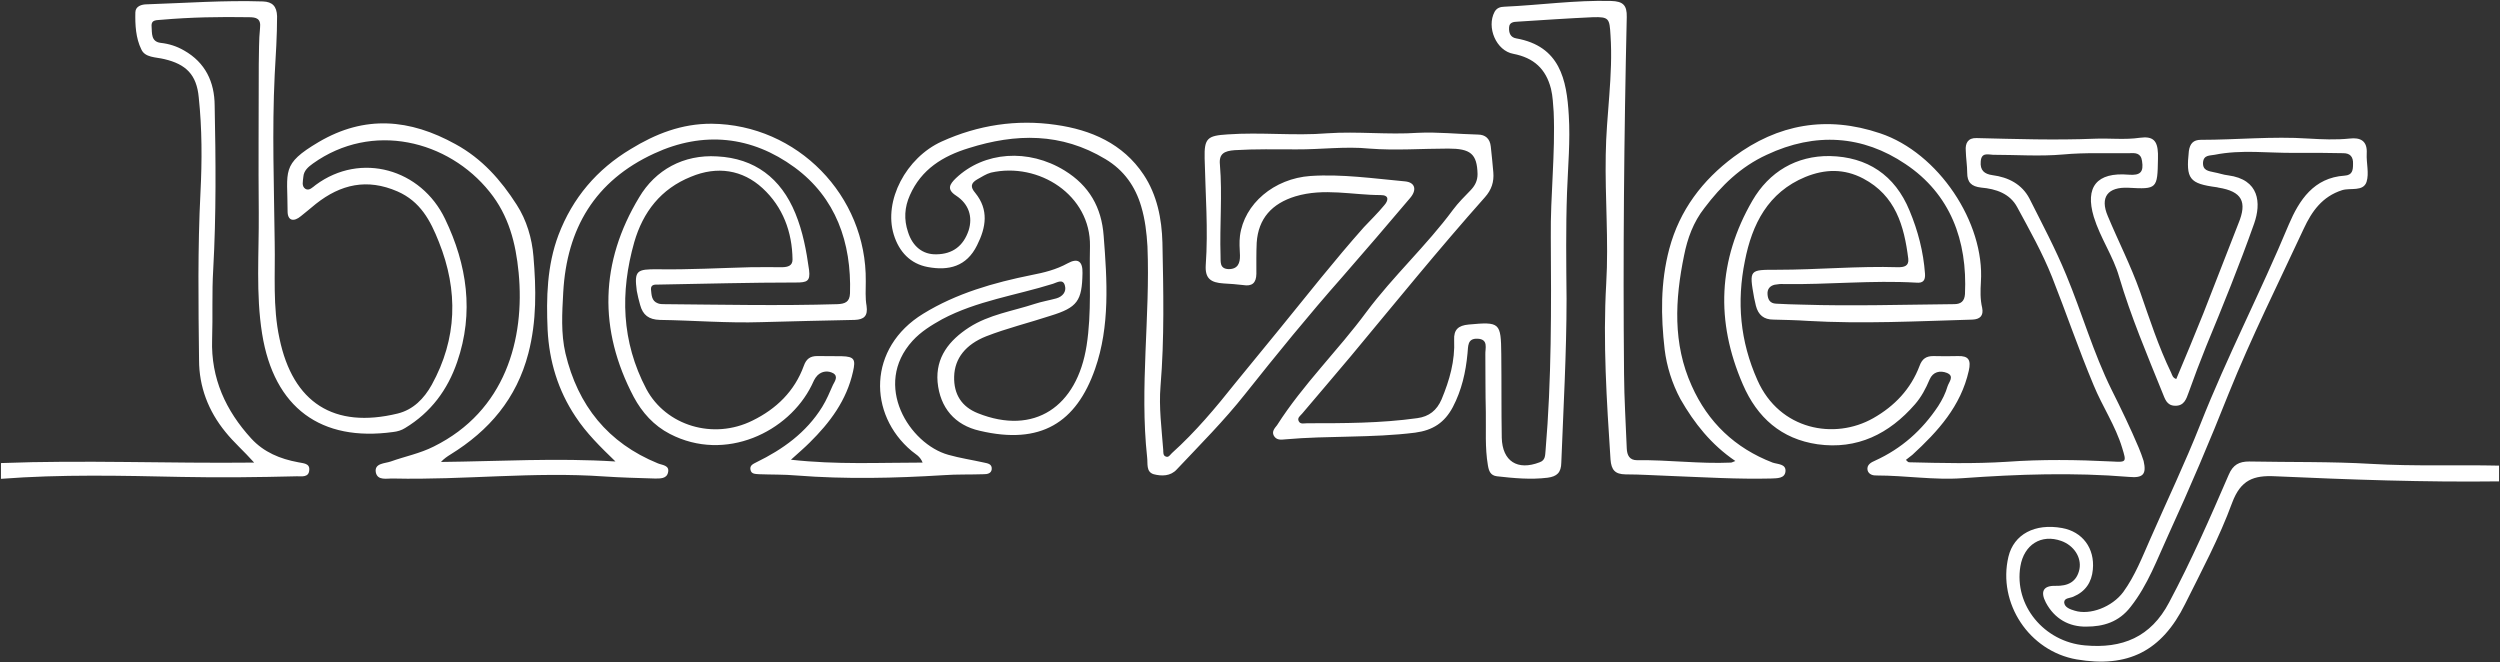 <svg version="1.2" xmlns="http://www.w3.org/2000/svg" viewBox="0 0 1570 416" width="1570" height="416">
	<rect x="0" y="0" width="1570" height="416" fill="#333333" stroke="none"/>
	<title>beazly-logo-pdf-svg</title>
	<defs>
		<clipPath clipPathUnits="userSpaceOnUse" id="cp1">
			<path d="m-24.28-602.08h1618.56v1620.16h-1618.56z"/>
		</clipPath>
	</defs>
	<style>
		.s0 { fill: #ffffff } 
	</style>
	<g id="Clip-Path: Page 1" clip-path="url(#cp1)">
		<g id="Page 1">
			<path id="Path 1" class="s0" d="m1569.4 302.3c-46.8 0.6-93.6-1.1-140.5-3.2-13.6-0.7-21.7 2.2-27.1 16.6-8.1 22.1-19.2 42.8-29.6 63.7-14.6 29.5-35.9 40.2-68.1 34.7-29.8-5.2-49.7-35.3-42.8-64.5 3.4-14.1 16.6-21.1 33.7-18 12.8 2.3 20.6 12.7 19.3 26.1-0.7 7.9-4.6 13.8-12.2 17-2.1 1-5.8 0.7-5.8 3.6 0.2 3.2 3.9 4.4 6.6 5.2 9.6 3 23.5-2.3 30.5-11.7 7.4-10.2 11.9-21.9 17-33.4 10.5-24 21.8-47.6 31.4-71.9 16.8-42.6 38-83.3 55.6-125.6 6.5-15.2 15.6-29.3 35-30.6 4.9-0.3 5.3-3.4 5.3-7.3 0.2-4.4-1.7-6.8-6.1-6.8-10-0.2-20.2-0.3-30.3-0.2-16.8 0.2-33.6-2.2-50.5 1.2-3 0.6-6.9 0-7.3 4.8-0.3 5.1 3.4 5.4 7 6.2 2.9 0.5 5.8 1.6 8.7 1.9 19.8 2.6 20.9 17.5 16.4 30.3-9.2 26-19.6 51.6-30.1 77q-5.8 14.4-11 29c-1.5 4.2-2.9 8.6-8.6 8.4-5.3-0.1-6.3-4.4-7.9-8.2-9.7-24-19.8-47.8-27.2-72.8-3.7-12.9-11.8-24.3-15.9-37.6-5.6-18.8 1.8-28.2 21.9-26.5 7.4 0.6 9.5-1.7 8.4-8.6-0.7-5.1-4.2-5.1-7.9-4.9-13.8 0.2-27.7-0.5-41.6 0.8-14.6 1.3-29.3 0.2-44.1 0.2-3.4-0.2-7.3-1.5-7.7 4.2-0.5 5.5 2.2 7.9 7.4 8.6 10 1.3 18.5 5.7 23.2 14.7 8 15.9 16.3 31.5 23.1 48 9.9 23.8 17 48.9 28.5 72.1 6 12 11.8 24 17 36.3 1.1 2.7 2.2 5.5 3.1 8.4 1.9 8.4-0.4 10.8-9.1 10-35-2.9-69.8-1.7-104.6 0.8-17.9 1.3-35.9-1.7-53.9-1.7-2.2 0.1-5.1-0.5-5.8-3.4-0.6-3.4 2.4-4.9 4.7-5.9 16.7-7.6 29.6-19.1 39.7-34.3 2.5-3.9 4.6-8 5.9-12.5 0.9-2.7 4.4-6.3-0.4-8.3-4.3-1.7-8.8-0.8-10.9 4.1-2.4 5.7-5.2 11-9.2 15.6-16.2 18.6-36.3 28.6-61.2 25.1-22.7-3.3-37.9-16.7-46.9-37.6-17.2-39.6-15.6-78.1 6-115.4 10.5-18.1 27.6-28.3 48.7-28 23.3 0.5 40.8 11.8 50 34.3 5.3 12.7 8.7 25.8 9.7 39.6 0.3 4.3-1.3 6-5.5 5.6-27.7-1.6-55.4 1.3-83.2 0.9-1.8-0.2-3.7 0.1-5.7 0.4-2.9 0.7-4.7 2.6-4.5 5.9 0.2 3.5 1.6 5.8 5.3 6 5.4 0.3 10.9 0.5 16.4 0.6 31.7 1 63.6 0 95.5-0.3 4.2 0 6.5-1.8 6.8-6.3 1.6-33.7-9.2-62.9-37.4-81.7-26.7-18-56.5-20.2-87.1-5.8-16.5 7.6-28.5 19.4-39.1 33.4-7 8.9-10.7 19.2-12.8 29.8-5.7 27.7-7.2 55.4 4.8 81.9 10.2 22.9 27.2 39.1 50.8 48.2 3.3 1.1 8.3 0.8 8.1 5.3-0.3 4.9-5.5 4.5-9.2 4.7-20.9 0.5-41.9-0.8-62.8-1.6-9.5-0.3-18.9-1-28.5-1-6.5-0.1-8.9-2.7-9.4-9.4-2.4-36.8-4.8-73.5-2.7-110.3 1.6-27.1-0.8-54-0.3-80.9 0.3-25.1 4.7-50 3-75.1-0.6-10.6-0.9-11.7-11.1-11.4-15.7 0.7-31.4 1.8-47.3 2.8-2.3 0.1-5.2 0.3-5.3 3.7-0.2 3.4 0.9 6.2 4.5 6.8 27.5 4.9 31.7 25.9 33 48.3 1 16-0.5 32.1-1.1 48.3-0.8 22.2-0.5 44.7-0.3 67 0 34.2-2 68.6-3.3 102.8-0.1 6.3-2.7 8.7-8.6 9.5-10.6 1.3-21.2 0.3-31.8-0.9-4.1-0.5-5.1-3.3-5.7-6.9-1.9-11.1-1.1-22.3-1.3-33.5-0.3-12-0.2-24-0.3-36-0.2-3.8 2.2-9.7-4.9-10-6.6-0.3-5.8 5-6.3 9.2-1.1 11.9-3.7 23.2-9.2 33.7-5.2 9.8-12.5 14.6-23.7 16.1-27.1 3.4-54.5 1.8-81.5 4.2-2.8 0.3-5.7 0.6-7.3-2.4-1.3-2.6 0.6-4.6 2.1-6.5 16.3-25.6 38.2-46.8 56.2-71.2 16.8-22.5 37.7-41.6 54.3-64.1 3.3-4.4 7.2-8.3 11-12.2 2.8-2.9 4.4-6 4.4-10.2-0.3-12.8-4.5-16-18.4-16-16.5 0-32.9 1.3-49.6 0-15-1.5-30.4 0.6-45.6 0.5-13 0-25.9-0.3-39 0.5-6.3 0.5-9.9 2.1-9.2 9 1.6 19.2-0.2 38.1 0.4 57.2 0.2 3.6-0.9 8.3 5.1 8.5 5.8 0 7.2-3.8 7.1-8.6-0.2-4.2-0.5-8.3 0-12.3 2.6-20.1 21.4-36 44.3-37.6 19.9-1.3 39.7 1.6 59.4 3.4 6.3 0.6 7.6 5.3 3.1 10.5-14.1 16.7-28.3 33.2-42.6 49.6-21.2 24-41.2 48.6-61 73.5-13.2 16.7-28.3 31.8-42.9 47.3-3.9 4.3-9.5 4.3-14.5 3-4.9-1.5-3.6-6.7-4.1-10.6-4.8-44.2 2-88.3 0.2-132.5-0.5-8.6-1.5-16.9-3.9-25-3.7-12.6-10.8-22.8-22.5-29.8-27.7-16.7-56.3-16.2-85.8-6.9-16.3 5-29.8 13.3-37 29.6-3.4 7.6-3.8 15.2-1.2 23 2.9 9.3 9.4 14.3 17.8 14.1 10.2-0.1 17-5.2 20.3-15 2.7-8.6 0.1-16.6-7.8-21.8-6.2-4-4.1-7.2-0.2-11 17.7-16.8 45.5-18.8 68.3-4.8 15.4 9.5 23.2 23.1 24.5 41 2.2 28.1 4 56.7-5.4 83.6-11.8 33.7-34.1 47.9-72.5 38.8-15.5-3.5-24.9-14.4-26.4-30.6-1.3-15.5 7.3-26.2 19.8-34.3 12.6-8.1 27.3-10.2 41.3-14.8 4.3-1.4 9-2.2 13.4-3.4 4-1.1 6.5-4.2 5.5-7.9-1.1-4.7-5-2.1-7.5-1.3-23.3 7.3-47.9 10.7-69.7 22.3-6.8 3.8-13.3 7.8-18.5 13.5-25.4 27.9-1.9 64.8 22.4 71.6 7.4 2.1 14.9 3.2 22.5 4.9 2.4 0.5 5.1 0.9 4.8 4.2-0.3 2.7-2.9 3.1-5 3.1-8.4 0.3-17 0-25.2 0.6-30.8 1.9-61.6 2.6-92.3 0.2-7.9-0.7-15.9-0.5-23.6-0.8-2.3-0.2-4.9 0-5.4-2.8-0.6-2.8 1.8-3.7 3.7-4.7 16.6-8.1 31.3-18.6 41.3-34.7 2.8-4.5 4.7-9.2 6.8-13.9 1.2-2.3 3.4-5.3 0.2-7.3-3.3-1.8-7.1-1.4-9.9 1.3-1.8 1.8-2.7 4.2-3.7 6.3-14.4 29.2-54.1 48.6-89 30.5-10.1-5.2-17.5-13.5-22.7-23.2-22.3-42.3-21.2-84.7 3.4-125.4 10.2-17.2 27.8-27 49-25.7 23.5 1.2 40 13.6 49.1 35.8 4.7 11.5 6.9 23.3 8.6 35.6 0.9 7.1-1.5 7.8-8.1 7.8-28.8 0-57.6 0.8-86.5 1.3-1.9 0-4.8-0.3-4.7 2.9 0.4 3.4 0.2 7.4 4.4 8.9 1.3 0.5 2.8 0.5 4.1 0.5 36.2 0.3 72.3 1.1 108.6 0 4.7-0.2 7.7-1.3 7.9-6.8 1-31.9-8.9-60.1-34.8-79.1-26.9-19.7-57.3-23-88.2-8.7-37.1 17.1-54.9 47-57.1 87.3-0.7 13-1.5 25.6 1.4 38.2 7.8 32.8 26.7 56.3 58.1 69.1 2.6 1.1 7.5 1.1 6.3 5.8-0.9 3.9-5 3.7-8.2 3.7-10.7-0.3-21.2-0.6-31.9-1.3-44-3.1-88.1 2.3-132.1 1.3-4.2-0.2-10.2 1.6-11.3-3.9-1-5.8 5.7-5.5 9.4-6.8 8.9-3.2 18.3-5 27-9.4 45-22.3 57.3-67.5 53.3-109.2-1.8-18.6-6.2-35.8-18.2-50.7-25.9-32.4-73.8-44.4-111-17.8-2.9 2.1-5.7 4.4-6 8.3-0.2 2.7-1.3 5.9 1.3 7.6 2.4 1.4 4.5-1 6.5-2.5 28.3-20.9 66.2-10 81.2 21.4 13.8 28.7 18.3 58.8 7.6 89.8-6 17.5-16.5 31.7-32.7 41.5-2.2 1.4-4.8 2.2-7.6 2.5-45.1 6.2-74.7-15-82.2-61.7-4-25.1-1.9-50.5-2.1-76-0.3-31.1 0-62 0-93.1 0.2-7.6 0-15.3 0.8-22.9 0.7-6-2.3-6.8-7.1-6.8-18.3-0.3-36.4 0-54.7 1.6-2.9 0.4-6.7-0.4-6.3 4.3 0.3 4.2-0.4 9.4 5.6 10.2 5.4 0.6 10.1 2.1 14.8 4.8 13.4 7.6 19.1 19.8 19.2 34.5 0.7 34.4 1 68.7-0.9 102.9-0.9 14.8-0.2 29.5-0.7 44.2-0.8 24.3 8.6 44.6 24.6 62.1 7.9 8.6 18.1 12.8 29.5 14.9 3 0.7 7.4 0.5 6.9 5-0.3 4.6-4.7 3.8-7.7 3.8-24.3 0.6-48.4 0.9-72.6 0.4-37.7-0.8-75.5-1.7-113.3 1.2v-9.9c52.5-2 104.9 0.3 159-0.3-6.5-7.3-12.8-12.7-18-19.2-10.8-13.2-16.6-28.5-16.6-45.2-0.4-35.1-0.9-70.3 0.9-105.4 1-19.8 1-39.9-1.1-59.6-1.3-14.1-7.9-20.8-21.7-24-5.2-1.3-12.1-0.8-14.4-6.2-3.4-6.9-3.9-15.2-3.7-23.2 0.1-3.8 3.9-5 7.3-5 24.2-0.8 48.5-2.6 72.8-1.8 6 0.2 8.7 3.1 8.9 9.3 0 12.3-0.8 24.4-1.5 36.8-1.7 35.1-0.4 70.1 0 105.3 0.4 20.1-1.3 40.3 3 60.2 8.4 40.5 34.3 56.9 74.2 47.2 9.8-2.4 16.6-9.4 21.4-18 16-29 16.8-59.1 4.5-89.8-5.3-13.4-11.6-25.4-26-31.7-19.1-8.3-35.6-4.5-51.2 7.8-3.2 2.6-6.1 5.1-9.4 7.7-4.5 3.8-8.4 3-8.4-3 0-25.6-4.3-29.4 19.5-43.5 29.1-17.1 57.3-14.5 85.9 1.3 16.7 9.1 28.6 22.6 38.5 38.1 6.2 9.6 9.6 21.1 10.5 32.4 1.7 20.3 2.1 40.5-3.2 60.9-7.4 28.4-24.6 48.5-48.9 63.5-2.1 1.3-4 2.6-6 4.7 36.6-0.4 72.9-2.6 109.6-0.3-9.4-9.1-18.3-17.8-25.1-28.2-11-16.5-16.5-34.8-17.5-54.4-0.9-20.3-0.4-40.4 6.8-59.6 8.9-23.4 24.2-41.3 45.4-54 15.5-9.5 32-16 50.8-15.9 53.7 0.5 97.4 45.1 96.8 98.9 0 5.2-0.4 10.5 0.5 15.5 0.9 6.2-1.5 8.6-7.5 8.8q-29.3 0.6-58.6 1.4c-21.3 0.7-42.5-1.1-63.7-1.4-7-0.2-10.7-3.1-12.4-9.4-0.8-2.9-1.6-5.9-2.1-8.8-1.7-12.9 0-13.7 13.2-13.6 19.5 0.3 39.1-0.8 58.7-1.3 6.5-0.1 13 0 19.6 0 3.2-0.1 6.3-0.8 6.3-4.8-0.2-17.4-6.1-33.1-18.8-44.8-12.6-11.6-28.5-14.1-45-7.2-18.9 7.6-30.1 22.1-35.6 41.1-8.9 31.4-8.1 62.4 7.6 92.2 12.3 23 42 32.1 66.7 19.8 14.9-7.3 26.4-18.4 32.2-34.4 1.5-4.2 3.9-6.1 8.4-6.1 5.1 0.1 10.4 0 15.4 0.1 8 0.2 8.8 2.1 7.1 9.6-4 18.1-14.5 32.1-27.3 44.7-3.2 3.2-6.6 6.1-11.7 10.7 28.8 3.2 55.2 1.8 82.7 1.8-1.6-4.1-4.7-5.4-6.9-7.3-27.4-23-27.7-64.8 7.3-86.2 20.8-12.8 44.3-19.5 68.1-24.3 7.8-1.5 15.4-3.4 22.5-7.3 6.5-3.6 9.6-1.3 9.4 6.1-0.3 17.5-3.2 21.6-20.1 26.8-13.4 4.4-27.3 7.8-40.4 12.9-12.8 5.1-19.8 13.8-20.1 25.3-0.3 11.2 4.8 19 14.9 23 35.3 14.1 62.3-3.9 68.3-42.6 3.2-20.6 1.6-41.5 2.1-62.2 0.6-32.2-32.2-53.1-62.2-46.3-3 0.8-5.8 2.7-8.7 4.3-3.9 2.3-4.4 4.7-1.1 8.5 8.5 10.5 6.8 21.5 1.1 32.8-6.6 13.5-18 16.1-30.9 13.7-11-2-18.1-9.6-21.4-20.3-6.6-21.4 7.8-48.4 30-58.5 22.9-10.4 47.2-14.1 71.8-10.5 21.9 3.1 42.1 11.7 55.1 31.3 8.5 12.8 11.4 27.8 11.8 42.7 0.6 30 1.3 60.1-1.2 90.1-1.1 13.3 0.7 26.6 1.7 40 0.1 1.5-0.2 3.6 1.6 4.2 1.8 0.8 2.7-1.1 3.9-2.2 14.8-13.3 27.5-28.5 39.9-44.1 9.1-11.2 18.3-22.4 27.4-33.5 17.6-21.6 34.8-43.5 53.2-64.2 4.2-4.5 8.8-8.9 12.8-13.8 2.6-2.9 3.3-6.4-2.2-6.4-17.8 0-35.6-4.6-53.6 0.8-14.7 4.5-23.3 13.9-24.3 29.1-0.3 6.5-0.2 13.2-0.2 19.6-0.1 5.7-2.7 8-8.4 7q-6-0.7-12.1-1c-8.3-0.5-11.8-3.2-11.3-11.5 1.6-22.3-0.2-44.7-0.7-67.1-0.3-12.7 1.8-14.2 14.4-15 20.9-1.5 41.9 1 62.7-0.7 19.1-1.3 37.8 1 56.9-0.3 12.3-0.6 25 0.8 37.6 1.1 4.7 0 7.6 2.6 8.1 7.5q0.9 8.1 1.6 16.2c0.5 6-1.1 11-5.3 15.7-29 32.6-56.4 66.4-84.2 99.8-10.2 12.2-20.4 24-30.6 36.1-1.1 1.3-3.2 2.6-2.1 4.7 1 2.1 3.4 1.3 5.2 1.3 23.1 0 46.3 0 69.2-3.2 7.5-1 12.3-4.9 15.3-11.8 5-12 8.5-24.2 7.9-37.3-0.3-6.5 2.6-9.1 9.1-9.7 19.7-1.8 20.3-1.3 20.5 18.8 0.2 17.5 0 35 0.3 52.3 0.4 14.8 9.9 20.8 23.8 15.4 3.7-1.3 3.4-4.4 3.7-7.3 3.8-44.7 3.6-89.4 3.3-134.1-0.3-26.3 2.9-52.4 1.8-78.6-0.4-4.9-0.5-9.7-1.7-14.6-3.2-12.5-10.8-19.4-23.6-21.9-10.8-1.9-17-16.7-11.8-26.4 1.5-2.6 3.7-3.1 6.2-3.2 22.3-1 44.5-4.2 67-3.6 7.4 0.2 10 2.6 9.8 10.1-1.7 74.7-2.4 149.5-1.7 224.2 0.1 15.5 1.1 31.1 1.7 46.7 0.2 4.3 1.7 7.4 6.5 7.4 19.6-0.3 39.2 2.4 58.9 1.5 0.7 0 1.3-0.5 2.8-1-15.1-10.2-25.8-23.7-34.5-38.9-5.3-9.9-8.6-20.6-9.9-31.1-2.4-20.9-2.7-42.1 2.9-63.2 6.5-24.4 20.9-43.2 40.5-57.8 27.7-20.6 58.4-26.1 91.9-14.8 36.6 12.2 65.8 56.1 63.3 93.4-0.3 5.3-0.5 10.8 0.8 16.2 1 5-1.4 7.2-6.1 7.4-34.5 1-69.1 2.8-103.6 0.8-7.1-0.5-14.2-0.6-21.4-0.8-6 0-9.5-2.9-11-8.7-0.3-1.7-0.8-3.3-1.1-4.9-3.2-18-3.1-17.7 14.6-17.7 25.2 0 50.6-2.4 75.9-1.6 3.5 0 6.8-0.6 6.3-5.3-2.6-20.8-8-39.7-28.3-50.4-12-6.3-24-6-36.3-1-23.5 9.7-33.5 29.7-38 52.7-5.2 25.6-3.1 50.4 7.9 75 13.9 31.3 48.4 37.6 72.7 23.8 13.4-7.6 23.6-18.3 29.1-32.9 1.6-4.4 4.2-6.1 8.6-6.1q7.7 0.2 15.5 0c6.7-0.2 8.3 2.5 6.8 9.2-5 22.3-19.4 38.1-35.4 52.8-1.2 1-2.5 1.9-4.1 3.2 0.8 0.7 1.3 1.5 2 1.5 20.4 0.5 40.8 1 61.3-0.3 22-1.6 44-1.3 66-0.2 9.3 0.5 9.3 0.5 6.5-8.6-4.2-13.9-12.4-25.9-17.9-39.3-9.4-22.4-17.2-45.4-26.1-67.9-6-15.1-14.1-29.5-21.9-43.9-4.6-8.6-13.4-11.5-22.6-12.3-6.2-0.7-8.8-3.3-8.8-9.3 0-4.7-0.8-9.2-0.9-13.9-0.4-4.7 1.4-8.1 6.8-7.9 24.7 0.6 49.3 1.4 74.1 0.4 9.6-0.4 18.9 0.8 28.5-0.6 8.2-1.1 11 1.8 11.3 9.9q0 1.6 0 3.4c-0.3 18.8-0.6 19.1-18.6 18.1-12.9-0.6-18 5.9-12.9 17.8 6.6 15.8 14.4 31 20.2 47.3 6 17.2 11.6 34.6 19.6 51.1 0.6 1.3 0.9 3.2 3.2 3.9 5.7-13.6 11.5-27.4 17-41.2 7.4-18.8 14.6-37.6 22-56.4 5.7-13.7 2.3-20.2-12.6-22.6q-0.3 0-0.8-0.2c-17.5-2.3-19.6-5.2-17.7-22.8 0.7-4.6 2.8-7 7.5-7 22.5 0 45-2.3 67.5-0.8 8.6 0.5 17.3 0.9 26 0 6.7-0.8 11.2 1.4 10.7 9.4-0.3 6 1.6 12.4-0.1 17.8-2.1 6.3-10.1 3.6-15.3 5.2-12.6 4-19.1 13.4-24.1 24.1-16 34.4-33 68.4-47.1 103.4-11.9 30-24.4 59.4-37.8 88.6-7.2 15.6-13 31.8-23.8 45.5-7.5 9.8-17.4 12.5-27.9 12.5-10.8 0.2-20-4.9-25.4-15.1-3.6-6.9-1.6-10.7 6-10.5 7.8 0.2 13.4-2.4 15.1-10.5 1.4-7.5-3.6-14.9-11.4-17.7-12.6-4.5-23.4 2.3-25.7 15.9-4.1 24.5 14.9 47.5 40.6 49.7 23.3 2.1 41.3-5.1 52.8-27 13.9-26.1 25.7-53 37.4-80.1 2.7-6.4 6.6-8.4 12.9-8.4 25.6 0.5 51.3 0 76.7 1.5 26.9 1.6 53.4 0.5 80.2 1.1z"/>
		</g>
	</g>
</svg>